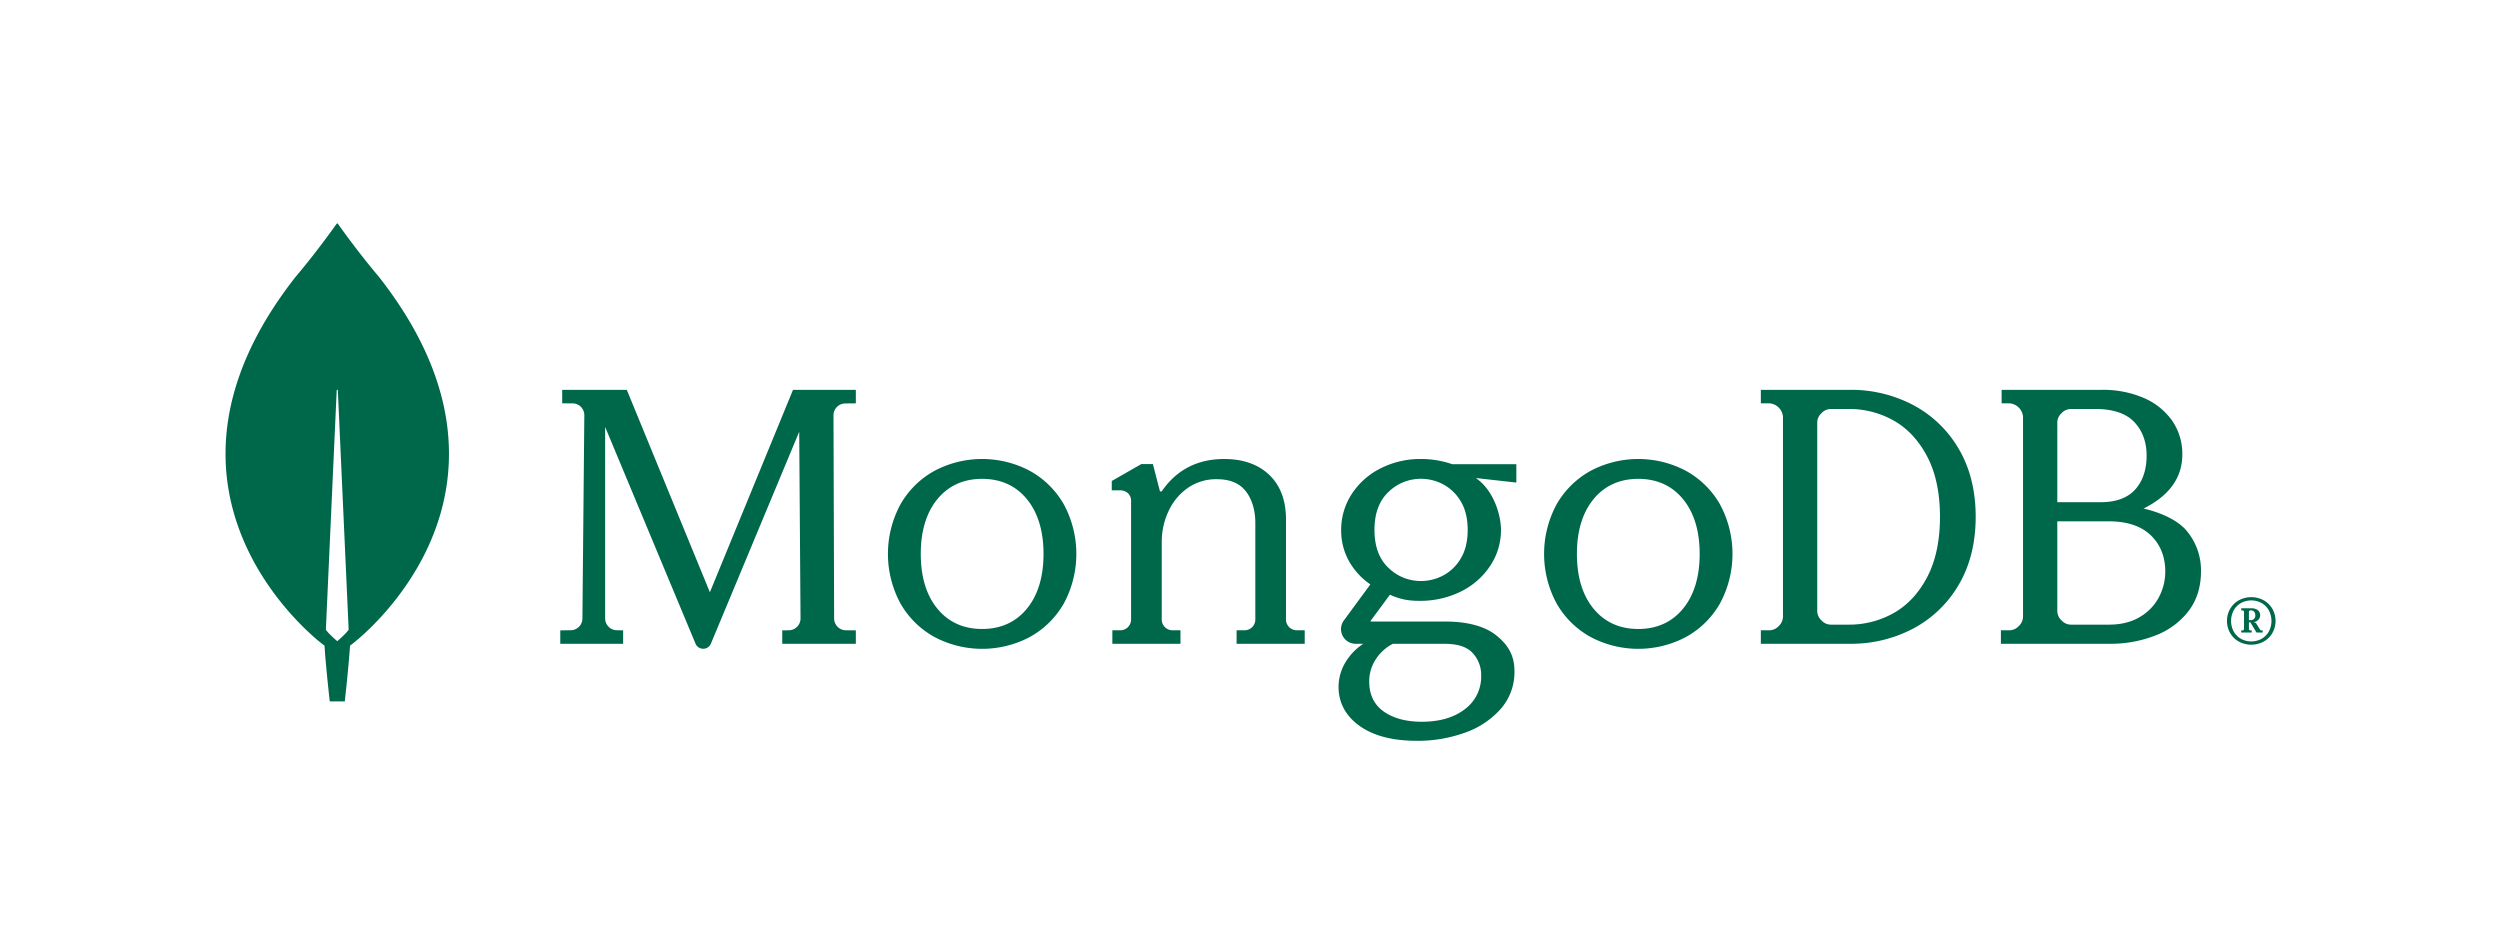 <?xml version="1.0" encoding="UTF-8"?>
<svg data-name="Layer 1" viewBox="0 0 1344.7 497.44" xmlns="http://www.w3.org/2000/svg">
<path d="m203.78 148.86c-10.815-12.762-20.133-25.814-22.025-28.492a0.426 0.426 0 0 0-0.7 6e-5c-1.892 2.678-11.208 15.73-22.022 28.492-92.691 118.08 14.63 197.76 14.63 197.76l0.87 0.605c0.814 12.326 2.835 30.041 2.835 30.041h8.077s2.013-17.638 2.83-29.961l0.875-0.684s107.32-79.67 14.63-197.76zm-22.373 196.02h-1e-3s-4.811-4.104-6.11-6.16l-0.012-0.221 5.819-128.56a0.303 0.303 0 0 1 0.605 0l5.819 128.56-0.011 0.221c-1.298 2.056-6.11 6.161-6.11 6.161z" fill="#00684a"/>
<path d="m381.83 318.56-44.561-108.56-0.127-0.311h-34.749v7.27l5.579 0.009a6.335 6.335 0 0 1 6.324 6.398l-1.027 109.35a6.305 6.305 0 0 1-6.201 6.271l-5.708 0.068v7.227h33.816v-7.223l-3.48-0.071a6.369 6.369 0 0 1-6.206-6.334v-103.01l48.611 116.56a4.485 4.485 0 0 0 8.278-1e-3l47.501-113.99 0.708 100.42a6.349 6.349 0 0 1-6.257 6.381l-3.572 0.044v7.227h39.576v-7.229l-5.419-0.042a6.362 6.362 0 0 1-6.255-6.314l-0.342-109.33a6.359 6.359 0 0 1 6.236-6.356l5.782-0.056v-7.266h-33.795z" fill="#00684a"/>
<path d="m693.4 337.32a5.885 5.885 0 0 1-1.694-4.392v-53.582c0-10.167-3.017-18.206-8.968-23.896-5.946-5.683-14.111-8.564-24.267-8.564-14.34 0-25.604 5.796-33.481 17.228a0.651 0.651 0 0 1-1.168-0.204l-3.704-14.312h-6.19l-15.935 9.121-1e-3 5.019h4.112a6.699 6.699 0 0 1 4.606 1.519 5.852 5.852 0 0 1 1.674 4.567v63.105a5.809 5.809 0 0 1-6.086 6.086h-3.986v7.271h36.641v-7.271h-3.986a5.808 5.808 0 0 1-6.086-6.086v-41.767a38.68 38.68 0 0 1 3.444-15.777 31.247 31.247 0 0 1 10.201-12.681 26.57 26.57 0 0 1 16.073-4.94c7.03 0 12.272 2.214 15.582 6.581 3.338 4.414 5.031 10.113 5.031 16.938v51.646a5.806 5.806 0 0 1-6.085 6.086h-3.987v7.271h36.642v-7.271h-3.987a5.882 5.882 0 0 1-4.392-1.694z" fill="#00684a"/>
<path d="m1029.1 217.88a71.483 71.483 0 0 0-33.938-8.193h-48.044v7.271h4.655a7.838 7.838 0 0 1 7.248 7.248v107.55a6.952 6.952 0 0 1-2.275 4.974 6.868 6.868 0 0 1-4.974 2.275h-4.655v7.271h48.044a71.483 71.483 0 0 0 33.938-8.193 61.785 61.785 0 0 0 24.506-23.626c6.022-10.229 9.076-22.502 9.076-36.477 0-13.971-3.054-26.242-9.076-36.475a61.81 61.81 0 0 0-24.506-23.626zm14.374 60.101c0 12.769-2.294 23.639-6.819 32.311-4.516 8.651-10.544 15.165-17.915 19.361a48.619 48.619 0 0 1-24.353 6.327h-9.685a6.861 6.861 0 0 1-4.974-2.275 6.945 6.945 0 0 1-2.274-4.974v-101.5a6.867 6.867 0 0 1 2.274-4.974 6.964 6.964 0 0 1 4.974-2.274h9.686a48.619 48.619 0 0 1 24.353 6.327c7.368 4.193 13.396 10.707 17.915 19.36 4.525 8.676 6.819 19.546 6.819 32.31z" fill="#00684a"/>
<path d="m1175.9 285.21c-4.361-5.061-12.867-9.374-22.935-11.67 13.845-6.873 20.862-16.647 20.862-29.068a31.331 31.331 0 0 0-5.414-18.104 35.9 35.9 0 0 0-15.219-12.278 55.037 55.037 0 0 0-22.674-4.402h-53.891v7.271h4.268a7.835 7.835 0 0 1 7.248 7.248v107.55a6.955 6.955 0 0 1-2.274 4.974 6.868 6.868 0 0 1-4.974 2.275h-4.655v7.271h58.505a66.18 66.18 0 0 0 24.688-4.491 40.798 40.798 0 0 0 17.841-13.237c4.372-5.809 6.589-12.916 6.589-21.124a33.037 33.037 0 0 0-7.966-22.215zm-67.046 48.495a6.948 6.948 0 0 1-2.275-4.974v-48.312h27.781c9.76 0 17.334 2.527 22.51 7.512 5.168 4.981 7.788 11.54 7.788 19.494a29.601 29.601 0 0 1-3.43 13.812 26.801 26.801 0 0 1-10.273 10.649c-4.545 2.716-10.129 4.094-16.595 4.094h-20.532a6.861 6.861 0 0 1-4.974-2.275zm-2.275-63.583v-42.89a6.868 6.868 0 0 1 2.275-4.974 6.964 6.964 0 0 1 4.974-2.274h13.206c9.492 0 16.539 2.358 20.943 7.011 4.408 4.661 6.644 10.737 6.644 18.059 0 7.582-2.074 13.726-6.166 18.26-4.08 4.518-10.31 6.809-18.516 6.809z" fill="#00684a"/>
<path d="m553.89 253.24a54.789 54.789 0 0 0-51.231 1e-3 47.342 47.342 0 0 0-18.303 18.007 56.146 56.146 0 0 0 0 53.382 47.31 47.31 0 0 0 18.303 18.009 54.789 54.789 0 0 0 51.231-1e-3 47.306 47.306 0 0 0 18.302-18.008 56.142 56.142 0 0 0 0-53.382 47.353 47.353 0 0 0-18.302-18.008zm7.395 44.699c0 12.348-3.024 22.276-8.99 29.511-5.943 7.206-14.025 10.86-24.021 10.86-9.998 0-18.08-3.654-24.021-10.86-5.965-7.231-8.989-17.159-8.989-29.511s3.024-22.28 8.989-29.512c5.94-7.206 14.021-10.859 24.021-10.859 9.996 0 18.078 3.653 24.021 10.859 5.965 7.235 8.99 17.164 8.99 29.512z" fill="#00684a"/>
<path d="m906.82 253.24a54.789 54.789 0 0 0-51.231 1e-3 47.342 47.342 0 0 0-18.303 18.007 56.146 56.146 0 0 0 0 53.382 47.31 47.31 0 0 0 18.303 18.009 54.789 54.789 0 0 0 51.231-1e-3 47.306 47.306 0 0 0 18.302-18.008 56.146 56.146 0 0 0 0-53.382 47.353 47.353 0 0 0-18.302-18.008zm7.395 44.699c0 12.348-3.024 22.276-8.99 29.511-5.943 7.206-14.025 10.86-24.021 10.86-9.998 0-18.08-3.654-24.021-10.86-5.965-7.231-8.99-17.159-8.99-29.511 0-12.351 3.024-22.28 8.99-29.512 5.94-7.206 14.021-10.859 24.021-10.859 9.996 0 18.078 3.653 24.021 10.859 5.965 7.235 8.99 17.164 8.99 29.512z" fill="#00684a"/>
<path d="m764.37 246.88a47.243 47.243 0 0 0-21.872 5.088 39.554 39.554 0 0 0-15.494 13.865 35.071 35.071 0 0 0-5.616 19.195 33.879 33.879 0 0 0 4.294 16.957 37.509 37.509 0 0 0 11.403 12.356l-14.252 19.374a7.889 7.889 0 0 0 6.354 12.564h4.094a30.828 30.828 0 0 0-9.404 9.66 25.785 25.785 0 0 0-3.898 13.446c0 8.585 3.796 15.664 11.283 21.042 7.434 5.34 17.828 8.047 30.892 8.047a74.996 74.996 0 0 0 25.742-4.359 45.946 45.946 0 0 0 19.332-12.825 29.893 29.893 0 0 0 7.37-20.159c0-8.183-3.002-14.038-10.037-19.579-6.019-4.734-15.393-7.237-27.104-7.237h-40.008a0.255 0.255 0 0 1-0.212-0.396l10.383-14.042a37.017 37.017 0 0 0 7.693 2.586 41.169 41.169 0 0 0 8.051 0.715 49.195 49.195 0 0 0 22.574-5.087 40.119 40.119 0 0 0 15.693-13.863 34.643 34.643 0 0 0 5.719-19.198c0-7.419-3.559-20.928-13.384-27.816 0.026-0.069 0.076-0.065 0.092-0.061l21.548 2.41v-9.863h-34.442a50.991 50.991 0 0 0-16.793-2.818zm12.044 62.571h-5e-4a25.308 25.308 0 0 1-12.044 3.062 24.84 24.84 0 0 1-17.576-7.111c-4.972-4.707-7.493-11.562-7.493-20.373s2.521-15.666 7.493-20.374a24.847 24.847 0 0 1 17.576-7.11 25.35 25.35 0 0 1 12.044 3.061 24.271 24.271 0 0 1 9.371 9.177c2.425 4.065 3.654 9.195 3.654 15.247 0 6.055-1.23 11.185-3.654 15.246a24.211 24.211 0 0 1-9.37 9.177zm-27.164 36.828h27.112c7.531 0 12.321 1.46 15.532 4.733a17.222 17.222 0 0 1 4.79 12.534 21.661 21.661 0 0 1-8.666 17.827c-5.789 4.538-13.61 6.839-23.246 6.839-8.444 0-15.358-1.865-20.549-5.545-5.136-3.641-7.741-9.058-7.741-16.101a21.273 21.273 0 0 1 3.638-12.103 23.377 23.377 0 0 1 9.13-8.185z" fill="#00684a"/>
<path d="m1204.2 345.07a12.343 12.343 0 0 1-4.673-4.638 13.172 13.172 0 0 1 0-12.894 12.347 12.347 0 0 1 4.673-4.638 14.064 14.064 0 0 1 13.421 0 12.34 12.34 0 0 1 4.673 4.638 13.166 13.166 0 0 1 0 12.894 12.336 12.336 0 0 1-4.673 4.638 14.068 14.068 0 0 1-13.421 0zm12.279-1.476a10.197 10.197 0 0 0 3.883-3.935 12.158 12.158 0 0 0 0-11.348 10.2 10.2 0 0 0-3.883-3.935 11.607 11.607 0 0 0-11.137 0 10.193 10.193 0 0 0-3.883 3.935 12.158 12.158 0 0 0 0 11.348 10.19 10.19 0 0 0 3.883 3.935 11.607 11.607 0 0 0 11.137 0zm-10.979-3.496v-0.878l0.176-0.14h0.598a0.783 0.783 0 0 0 0.737-0.738v-9.275a0.783 0.783 0 0 0-0.737-0.738h-0.598l-0.176-0.141v-0.878l0.176-0.141h5.2a5.694 5.694 0 0 1 3.514 0.984 3.317 3.317 0 0 1 1.3 2.811 3.396 3.396 0 0 1-1.002 2.442 4.214 4.214 0 0 1-2.547 1.247l1.194 0.352 2.319 3.654a0.8 0.8 0 0 0 0.667 0.422h0.598l0.141 0.14v0.878l-0.141 0.141h-3.057l-0.211-0.141-3.232-5.375h-0.772v3.619a0.785 0.785 0 0 0 0.737 0.738h0.598l0.176 0.14v0.878l-0.176 0.141h-5.306zm5.024-6.535a2.567 2.567 0 0 0 1.897-0.667 2.619 2.619 0 0 0 0.667-1.933 2.796 2.796 0 0 0-0.632-1.915 2.135 2.135 0 0 0-1.687-0.72h-0.387a0.785 0.785 0 0 0-0.737 0.738v4.497z" fill="#00684a"/>
</svg>

